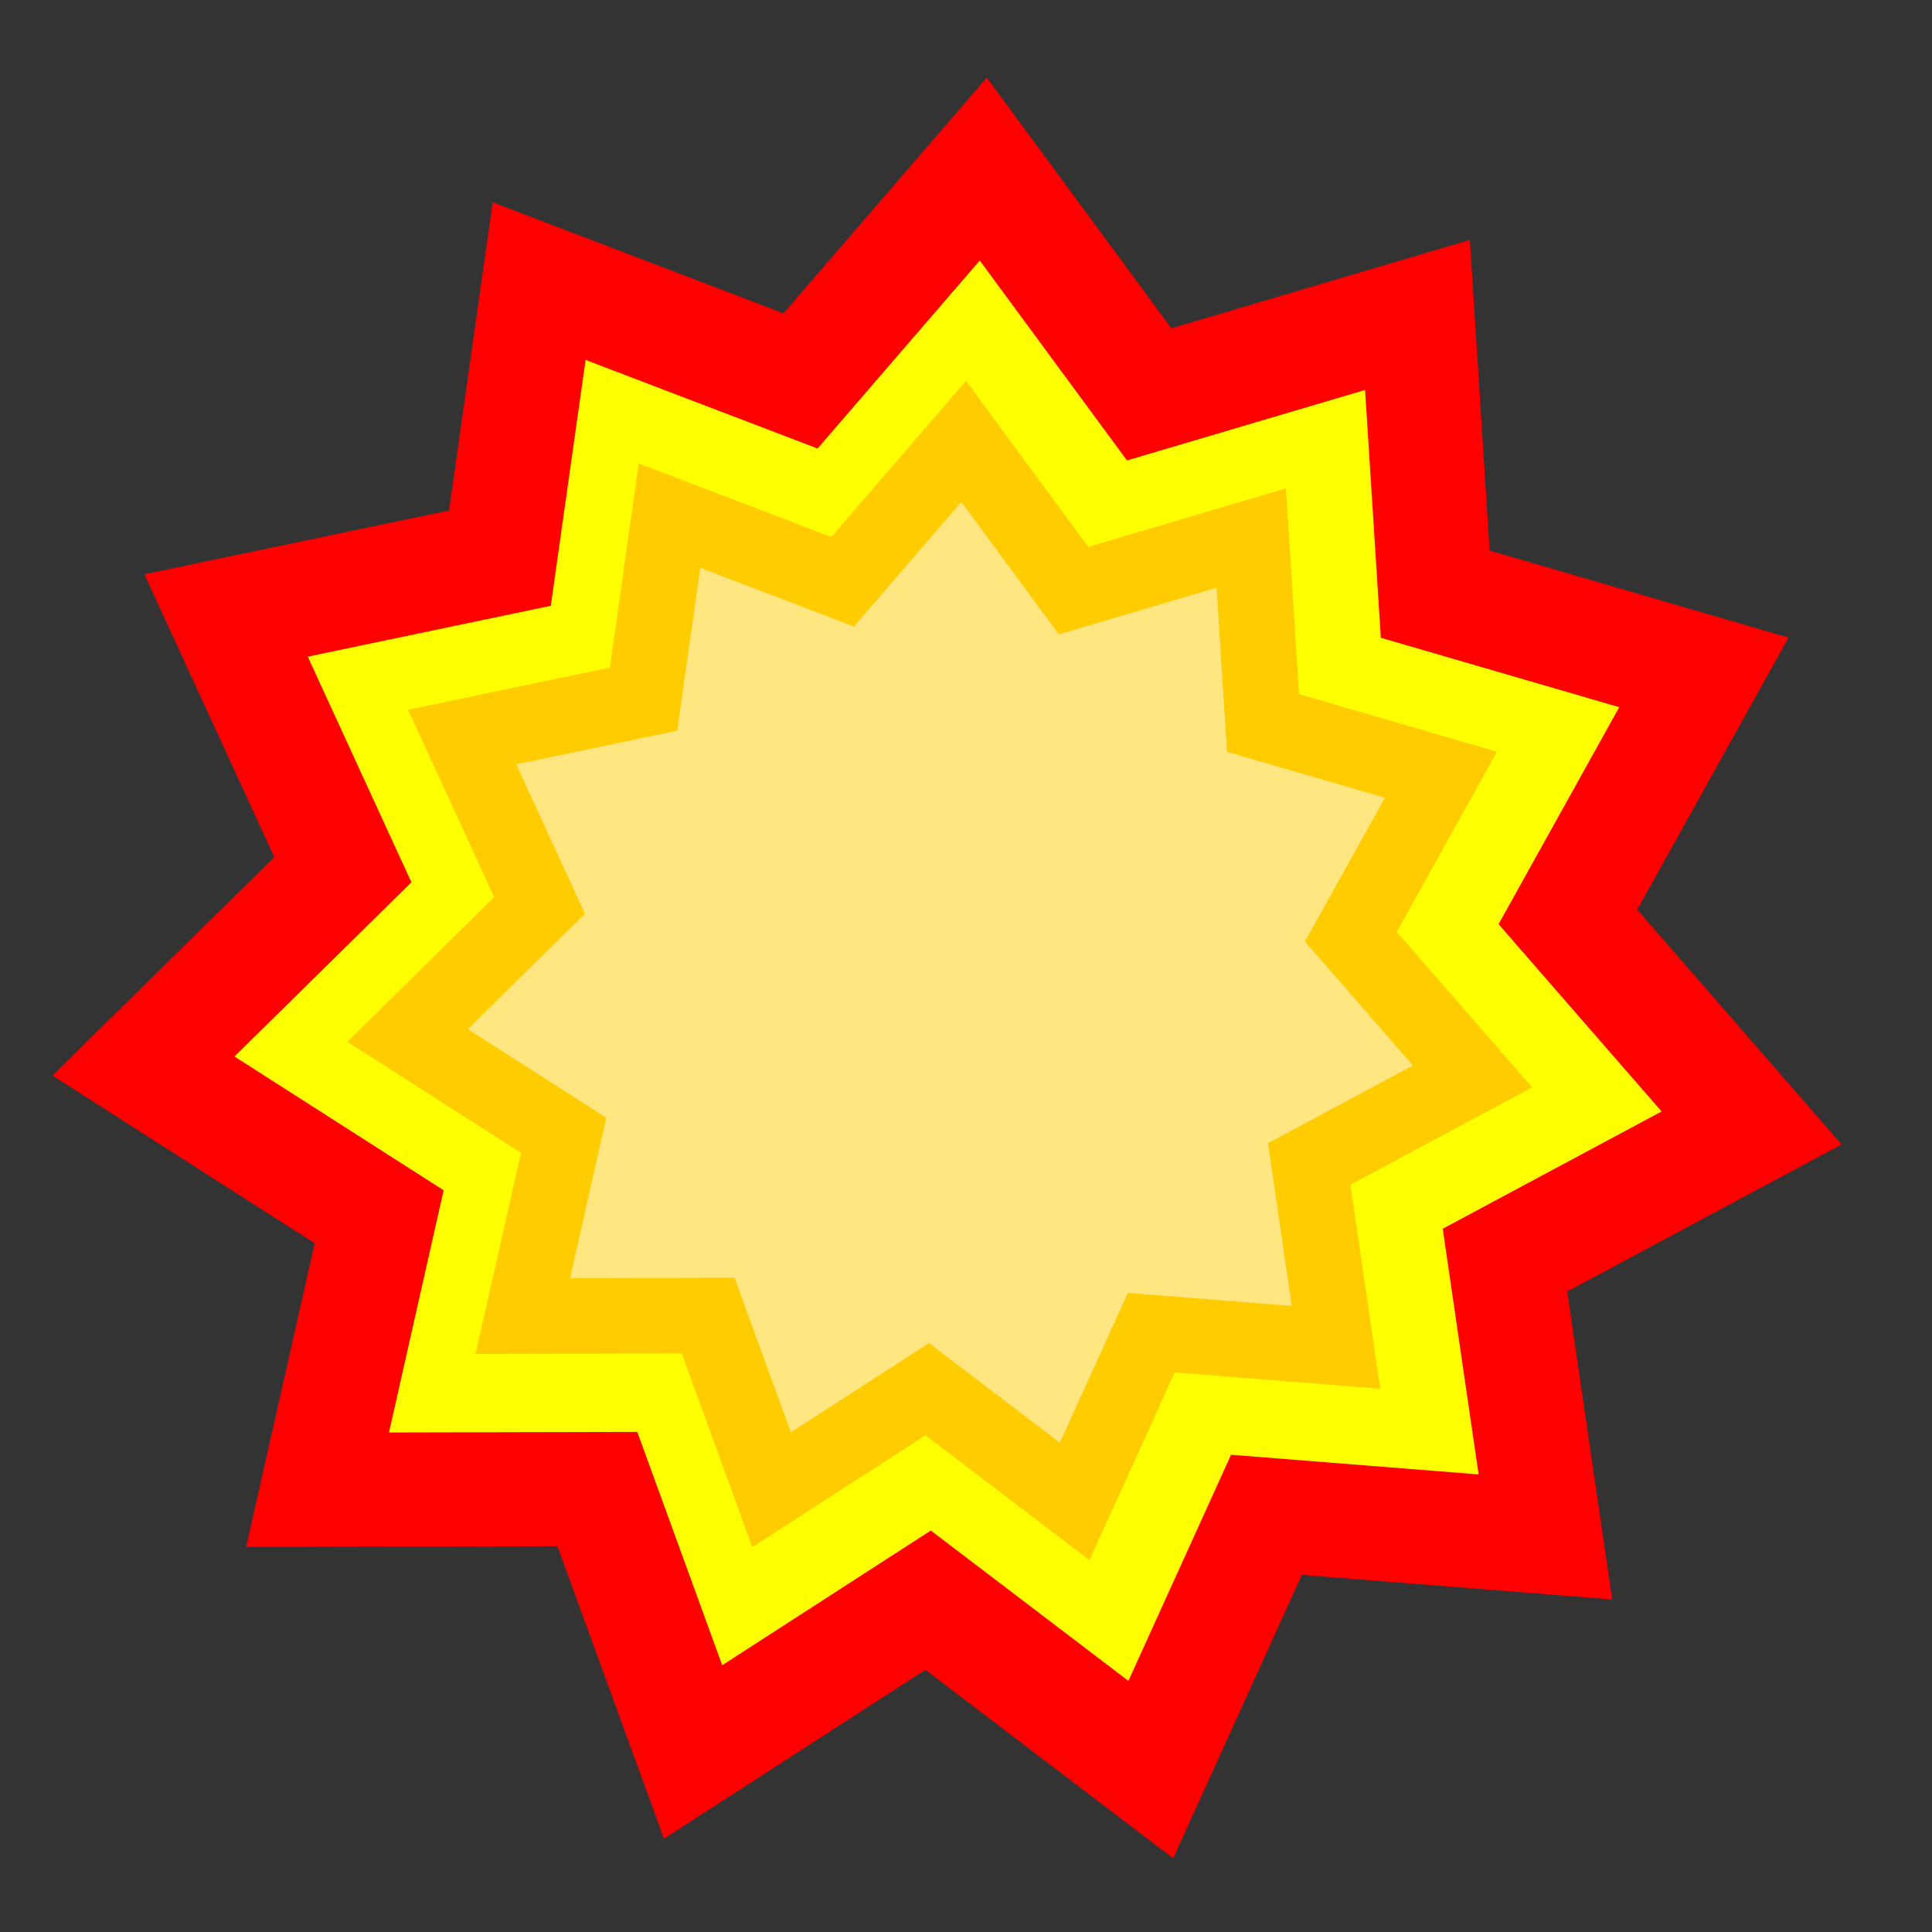 <?xml version="1.0" encoding="UTF-8" standalone="no"?>
<!-- Created with Inkscape (http://www.inkscape.org/) -->

<svg
   xmlns:dc="http://purl.org/dc/elements/1.1/"
   xmlns:cc="http://creativecommons.org/ns#"
   xmlns:rdf="http://www.w3.org/1999/02/22-rdf-syntax-ns#"
   xmlns:svg="http://www.w3.org/2000/svg"
   xmlns="http://www.w3.org/2000/svg"
   xmlns:sodipodi="http://sodipodi.sourceforge.net/DTD/sodipodi-0.dtd"
   xmlns:inkscape="http://www.inkscape.org/namespaces/inkscape"
   width="64px"
   height="64px"
   viewBox="0 0 64 64"
   version="1.1"
   id="SVGRoot"
   inkscape:version="0.92.2 (5c3e80d, 2017-08-06)"
   sodipodi:docname="bang.svg">
  <rect x="0" y="0" width="64" height="64" fill="#333333" stroke="none"/>
  <sodipodi:namedview
     id="base"
     pagecolor="#ffffff"
     bordercolor="#666666"
     borderopacity="1.0"
     inkscape:pageopacity="0.0"
     inkscape:pageshadow="2"
     inkscape:zoom="8"
     inkscape:cx="32"
     inkscape:cy="32"
     inkscape:document-units="px"
     inkscape:current-layer="layer1"
     showgrid="false"
     inkscape:window-width="1280"
     inkscape:window-height="753"
     inkscape:window-x="0"
     inkscape:window-y="0"
     inkscape:window-maximized="1"
     inkscape:snap-global="false" />
  <defs
     id="defs825">
    <marker
       inkscape:stockid="Arrow1Lend"
       orient="auto"
       refY="0.0"
       refX="0.0"
       id="Arrow1Lend"
       style="overflow:visible;"
       inkscape:isstock="true">
      <path
         id="path1391"
         d="M 0.0,0.0 L 5.0,-5.0 L -12.5,0.0 L 5.0,5.0 L 0.0,0.0 z "
         style="fill-rule:evenodd;stroke:#ffcc00;stroke-width:1pt;stroke-opacity:1;fill:#ff6600;fill-opacity:1"
         transform="scale(0.8) rotate(180) translate(12.5,0)" />
    </marker>
    <marker
       inkscape:stockid="Arrow2Lstart"
       orient="auto"
       refY="0.0"
       refX="0.0"
       id="Arrow2Lstart"
       style="overflow:visible"
       inkscape:isstock="true">
      <path
         id="path1406"
         style="fill-rule:evenodd;stroke-width:0.625;stroke-linejoin:round;stroke:#ffcc00;stroke-opacity:1;fill:#ff6600;fill-opacity:1"
         d="M 8.719,4.034 L -2.207,0.016 L 8.719,-4.002 C 6.973,-1.63 6.983,1.616 8.719,4.034 z "
         transform="scale(1.1) translate(1,0)" />
    </marker>
    <marker
       inkscape:stockid="Arrow1Lstart"
       orient="auto"
       refY="0.0"
       refX="0.0"
       id="Arrow1Lstart"
       style="overflow:visible"
       inkscape:isstock="true">
      <path
         id="path1388"
         d="M 0.0,0.0 L 5.0,-5.0 L -12.5,0.0 L 5.0,5.0 L 0.0,0.0 z "
         style="fill-rule:evenodd;stroke:#ffcc00;stroke-width:1pt;stroke-opacity:1;fill:#ff6600;fill-opacity:1"
         transform="scale(0.8) translate(12.5,0)" />
    </marker>
  </defs>
  <g
     id="layer1"
     inkscape:groupmode="layer"
     inkscape:label="Layer 1">
    <path
       sodipodi:type="star"
       style="fill:#ffff00;stroke:#ff0000;stroke-width:3.78;stroke-linecap:butt;stroke-miterlimit:4;stroke-dasharray:none;stroke-linejoin:miter"
       id="path1384"
       sodipodi:sides="11"
       sodipodi:cx="31.53533"
       sodipodi:cy="32.507896"
       sodipodi:r1="26.929338"
       sodipodi:r2="20.514257"
       sodipodi:arg1="0.75248824"
       sodipodi:arg2="1.0380876"
       inkscape:flatsided="false"
       inkscape:rounded="0"
       inkscape:randomized="0"
       d="m 51.193,50.913 -9.24,-0.733 -3.832,8.44 -7.376,-5.612 -7.786,5.028 -3.171,-8.709 -9.269,0.021 2.041,-9.041 -7.808,-4.994 6.605,-6.503 -3.869,-8.422 9.072,-1.899 1.299,-9.177 8.659,3.307 6.054,-7.018 5.496,7.463 8.887,-2.631 0.589,9.25 8.899,2.591 -4.505,8.1 6.085,6.991 -8.169,4.378 z"
       inkscape:transform-center-x="0.14746999"
       inkscape:transform-center-y="-0.39903654" />
    <path
       inkscape:transform-center-y="-0.26428584"
       inkscape:transform-center-x="0.097667997"
       d="m 44.257,44.633 -6.119,-0.486 -2.538,5.59 -4.885,-3.717 -5.157,3.33 -2.1,-5.768 -6.139,0.014 1.352,-5.988 -5.172,-3.307 4.374,-4.307 -2.563,-5.578 6.008,-1.258 0.86,-6.078 5.735,2.19 4.01,-4.648 3.64,4.943 5.886,-1.743 0.39,6.126 5.894,1.716 -2.984,5.365 4.03,4.63 -5.411,2.9 z"
       inkscape:randomized="0"
       inkscape:rounded="0"
       inkscape:flatsided="false"
       sodipodi:arg2="1.0380876"
       sodipodi:arg1="0.75248824"
       sodipodi:r2="13.586798"
       sodipodi:r1="17.835569"
       sodipodi:cy="32.442753"
       sodipodi:cx="31.236713"
       sodipodi:sides="11"
       id="path1694"
       style="fill:#ffe680;stroke:#ffcc00;stroke-width:2.503;stroke-linecap:butt;stroke-linejoin:miter;stroke-miterlimit:4;stroke-dasharray:none"
       sodipodi:type="star" />
  </g>
</svg>
